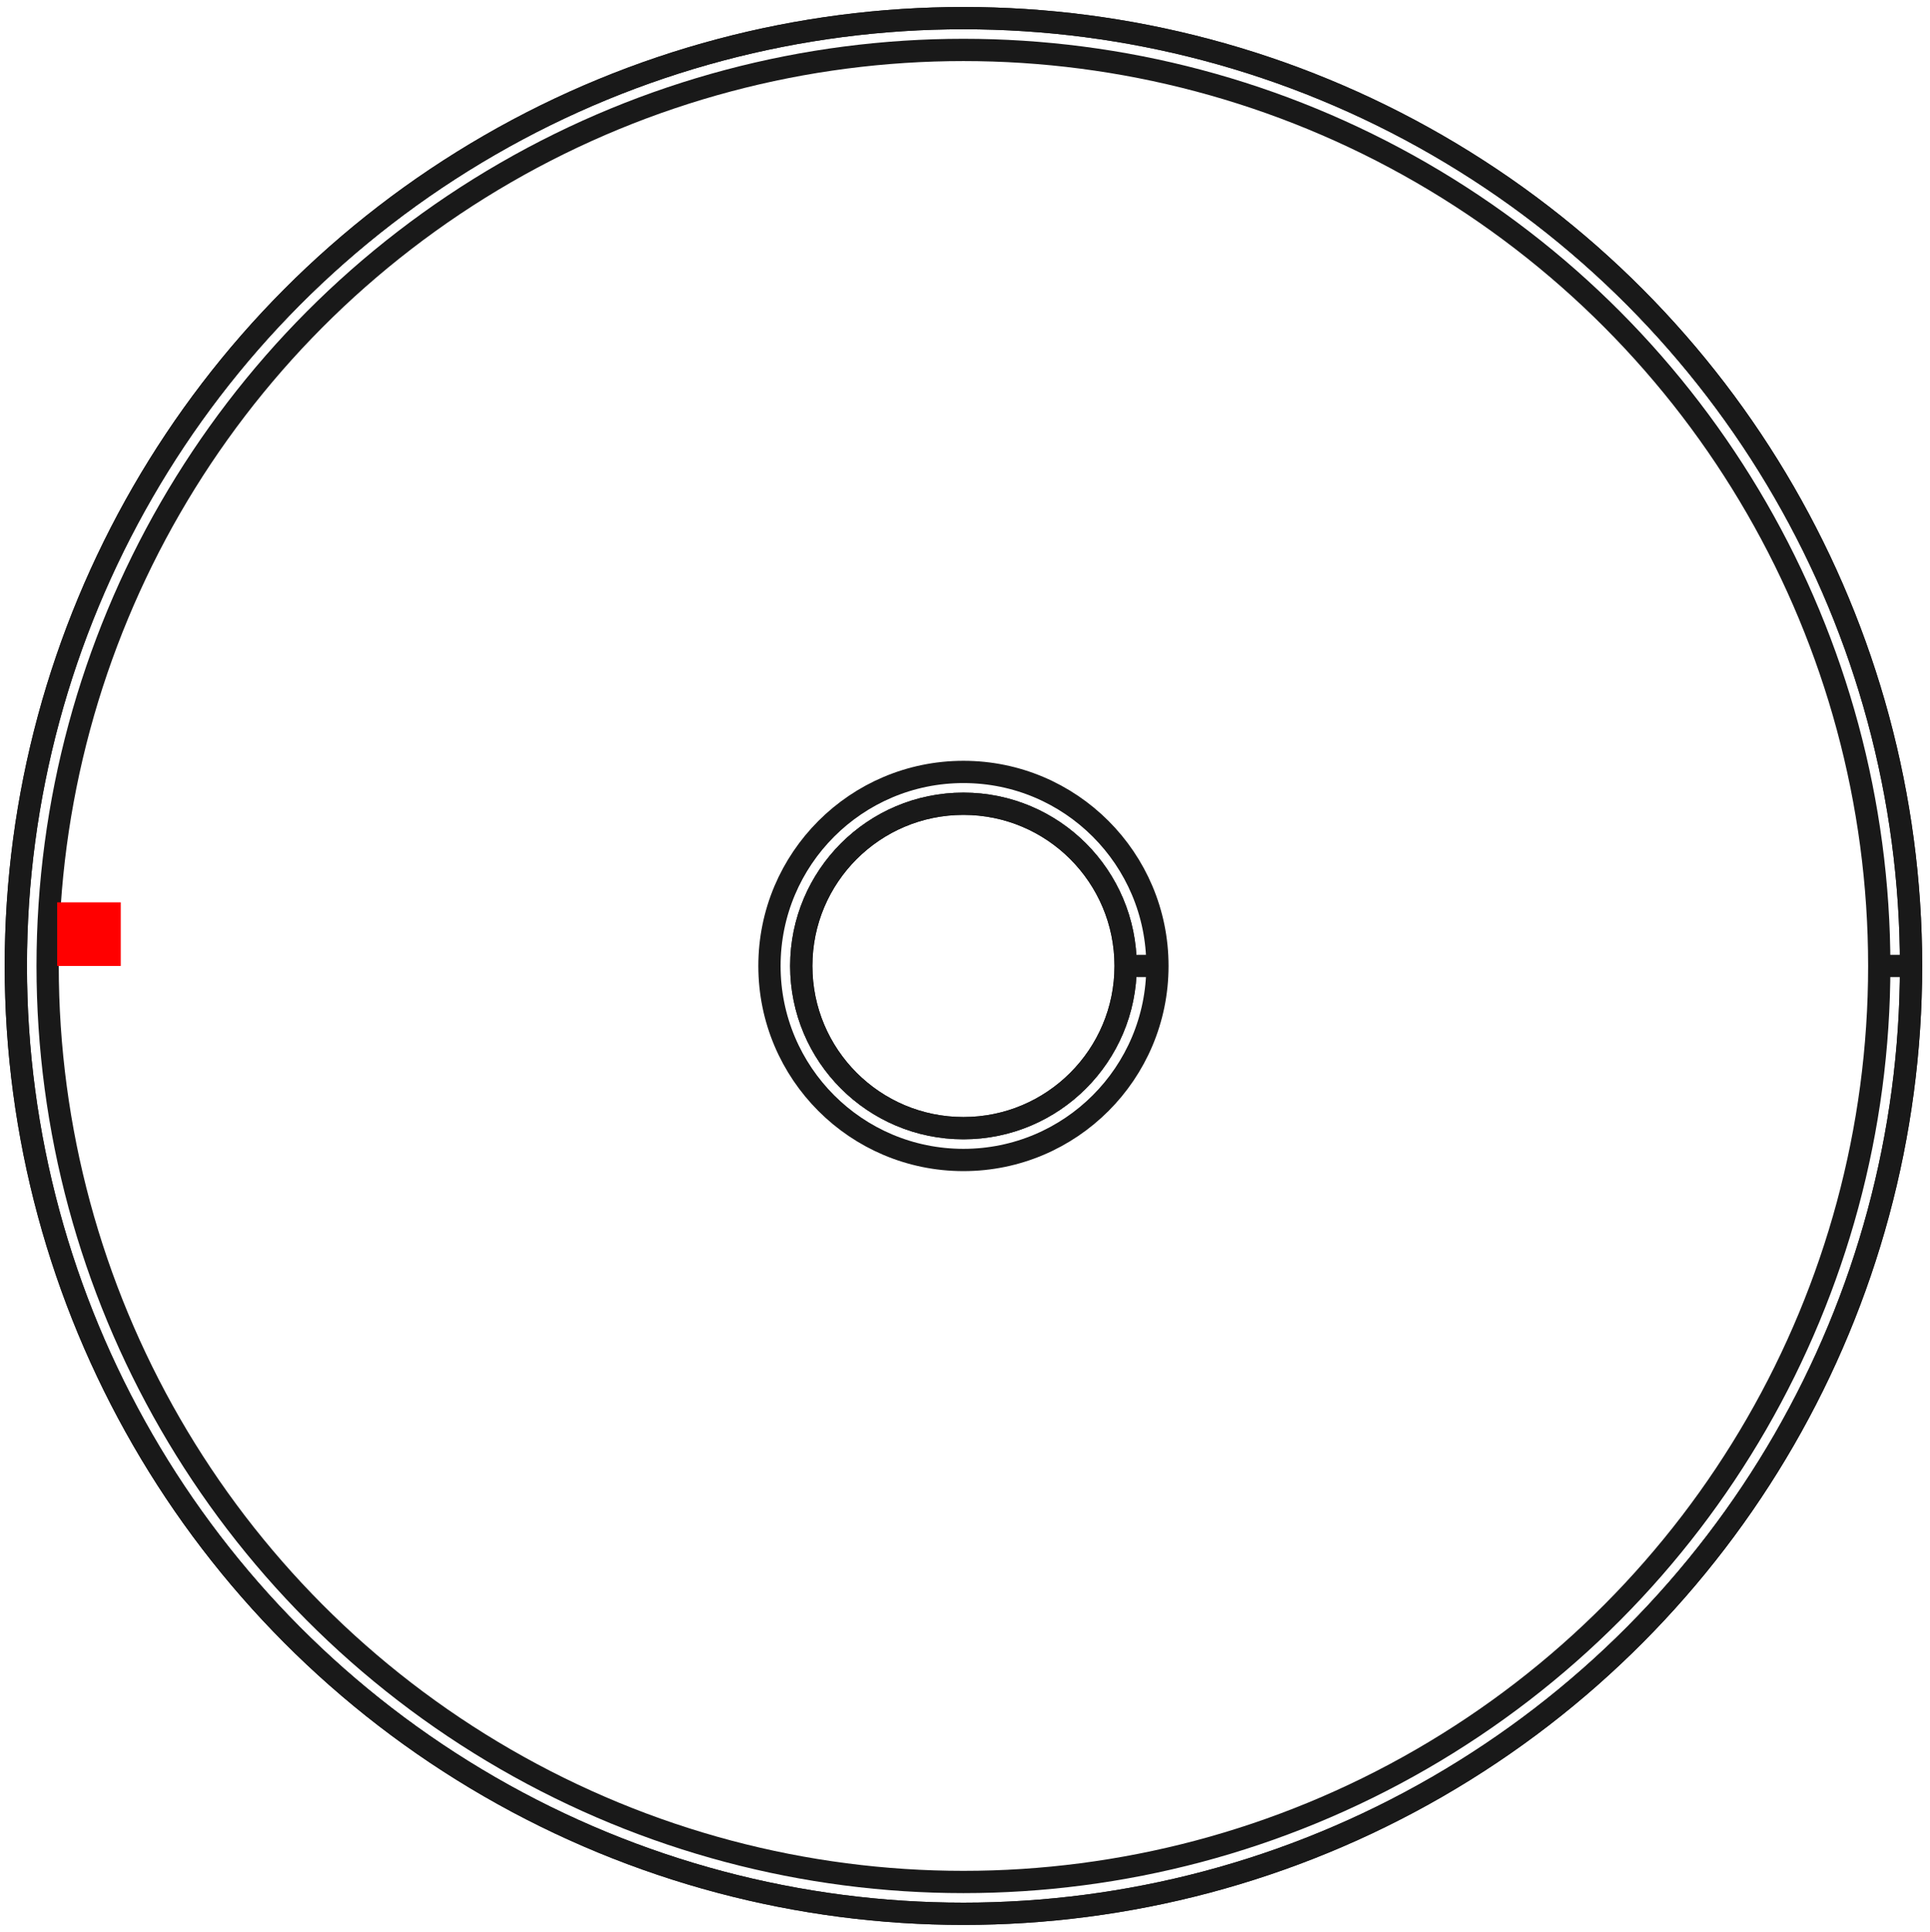 <?xml version="1.0"?>
<!DOCTYPE svg PUBLIC "-//W3C//DTD SVG 1.1//EN" "http://www.w3.org/Graphics/SVG/1.1/DTD/svg11.dtd">
<svg width="30.347mm" height="30.371mm" viewBox="0 0 30.347 30.371" xmlns="http://www.w3.org/2000/svg" version="1.1">
<g id="Shape2DView" transform="translate(0.899,15.185) scale(1,-1)">
<circle cx="14.25" cy="0.0" r="2.55" stroke="#191919" stroke-width="0.35 px" style="stroke-width:0.35;stroke-miterlimit:4;stroke-dasharray:none;fill:none"/>
<circle cx="14.25" cy="0.0" r="14.9" stroke="#191919" stroke-width="0.35 px" style="stroke-width:0.35;stroke-miterlimit:4;stroke-dasharray:none;fill:none"/>
<circle cx="14.25" cy="0.0" r="2.55" stroke="#191919" stroke-width="0.35 px" style="stroke-width:0.35;stroke-miterlimit:4;stroke-dasharray:none;fill:none"/>
<circle cx="14.25" cy="0.0" r="14.9" stroke="#191919" stroke-width="0.35 px" style="stroke-width:0.35;stroke-miterlimit:4;stroke-dasharray:none;fill:none"/>
<circle cx="14.25" cy="0.0" r="3.05" stroke="#191919" stroke-width="0.35 px" style="stroke-width:0.35;stroke-miterlimit:4;stroke-dasharray:none;fill:none"/>
<circle cx="14.25" cy="0.0" r="14.4" stroke="#191919" stroke-width="0.35 px" style="stroke-width:0.35;stroke-miterlimit:4;stroke-dasharray:none;fill:none"/>
<path id="Shape2DView_nwe0006"  d="M 16.8 0.0 L 16.803 0.0 L 16.813 0.0 L 16.828 0.0 L 16.85 0.0 L 16.877 0.0 L 16.909 0.0 L 16.946 0.0 L 16.988 0.0 L 17.034 0.0 L 17.083 0.0 L 17.135 0.0 L 17.189 0.0 L 17.244 0.0 L 17.3 0.0 " stroke="#191919" stroke-width="0.35 px" style="stroke-width:0.35;stroke-miterlimit:4;stroke-dasharray:none;fill:none;fill-opacity:1;fill-rule: evenodd"/>
<path id="Shape2DView_nwe0007"  d="M 29.15 0.0 L 29.147 0.0 L 29.137 0.0 L 29.122 0.0 L 29.1 0.0 L 29.073 0.0 L 29.041 0.0 L 29.004 0.0 L 28.962 0.0 L 28.916 0.0 L 28.867 0.0 L 28.815 0.0 L 28.761 0.0 L 28.706 0.0 L 28.65 0.0 " stroke="#191919" stroke-width="0.35 px" style="stroke-width:0.35;stroke-miterlimit:4;stroke-dasharray:none;fill:none;fill-opacity:1;fill-rule: evenodd"/>
<title>b'Shape2DView'</title>
</g>
<g id="Rectangle" transform="translate(0.899,15.185) scale(1,-1)">
<rect fill="#ff0000" id="origin" width="1" height="1" x="0" y="0" />
<title>b'Rectangle'</title>
</g>
</svg>